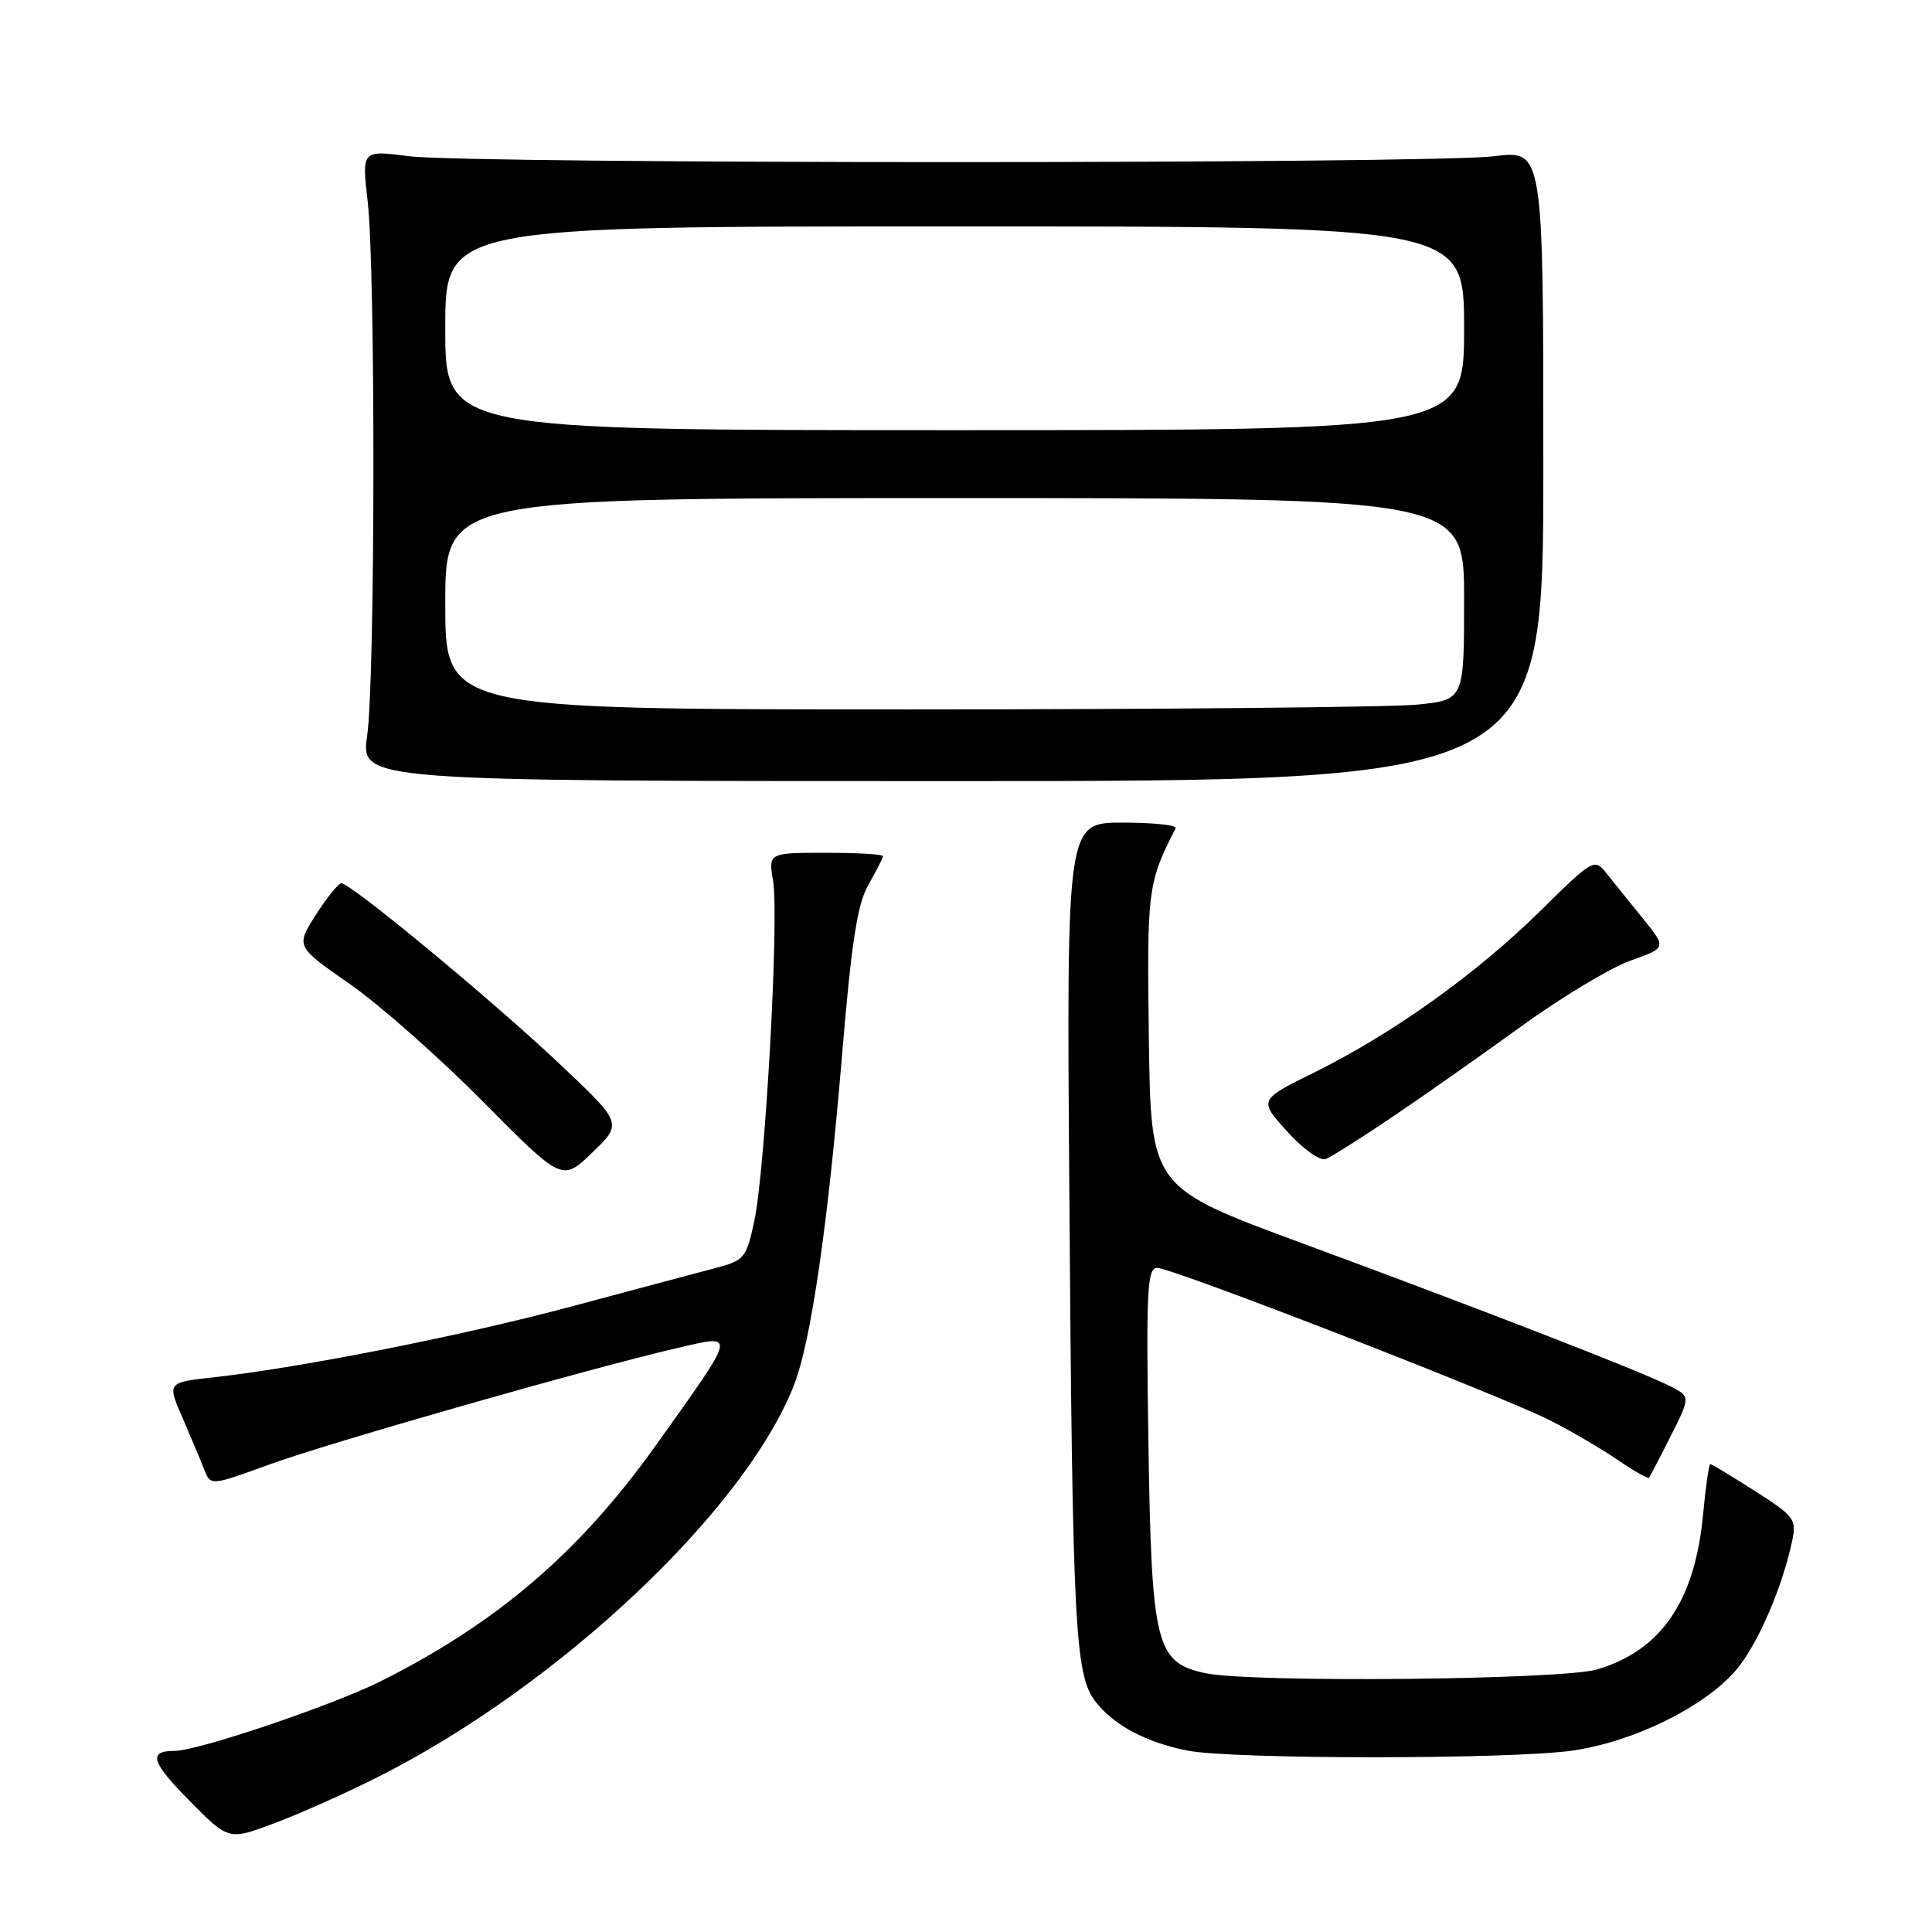 <?xml version="1.0" encoding="UTF-8" standalone="no"?>
<!DOCTYPE svg PUBLIC "-//W3C//DTD SVG 1.1//EN" "http://www.w3.org/Graphics/SVG/1.1/DTD/svg11.dtd" >
<svg xmlns="http://www.w3.org/2000/svg" xmlns:xlink="http://www.w3.org/1999/xlink" version="1.1" viewBox="0 0 256 256">
 <g >
 <path fill="currentColor"
d=" M 50.00 235.50 C 73.99 223.43 98.71 200.16 105.22 183.50 C 107.45 177.78 109.68 162.49 111.56 140.00 C 112.83 124.76 113.60 119.78 115.09 117.19 C 116.14 115.37 117.00 113.69 117.00 113.44 C 117.00 113.20 113.59 113.00 109.41 113.00 C 101.82 113.00 101.82 113.00 102.44 116.75 C 103.25 121.61 101.40 155.04 99.95 161.78 C 98.89 166.74 98.66 167.01 94.67 168.06 C 92.38 168.66 83.97 170.90 76.00 173.04 C 61.51 176.94 39.97 181.21 28.32 182.50 C 22.15 183.18 22.15 183.18 24.17 187.84 C 25.28 190.40 26.58 193.49 27.05 194.70 C 27.91 196.89 27.91 196.89 35.70 194.05 C 43.69 191.14 78.49 181.21 89.83 178.60 C 97.63 176.80 97.75 176.31 86.85 191.59 C 76.81 205.66 65.91 215.01 50.50 222.75 C 44.15 225.94 26.23 232.00 23.15 232.00 C 19.59 232.00 20.02 233.46 25.13 238.63 C 30.30 243.87 30.30 243.87 36.40 241.57 C 39.76 240.31 45.88 237.58 50.00 235.50 Z  M 208.39 231.96 C 216.42 230.80 225.67 226.27 229.93 221.42 C 232.74 218.22 236.09 210.61 237.44 204.32 C 238.09 201.31 237.84 200.96 232.54 197.57 C 229.47 195.61 226.81 194.00 226.63 194.00 C 226.44 194.00 226.01 196.98 225.67 200.63 C 224.60 212.14 220.12 218.70 211.62 221.21 C 206.91 222.60 165.82 222.99 159.75 221.71 C 153.15 220.30 152.59 218.08 152.17 191.25 C 151.86 170.95 152.01 168.00 153.33 168.00 C 155.34 168.00 199.09 184.99 205.50 188.26 C 208.25 189.66 212.24 192.00 214.37 193.46 C 216.49 194.91 218.35 195.96 218.50 195.80 C 218.64 195.63 219.94 193.15 221.38 190.28 C 224.01 185.05 224.01 185.05 221.25 183.65 C 217.51 181.74 196.66 173.64 172.50 164.72 C 152.50 157.34 152.50 157.34 152.23 137.69 C 151.96 117.89 152.08 116.95 155.78 109.75 C 155.99 109.34 152.83 109.00 148.75 109.00 C 141.33 109.00 141.33 109.00 141.69 157.75 C 142.11 215.82 142.43 222.01 145.18 225.50 C 147.65 228.64 151.85 230.87 157.33 231.96 C 163.31 233.14 200.23 233.14 208.39 231.96 Z  M 74.00 140.83 C 64.91 132.27 46.40 116.97 45.22 117.04 C 44.82 117.06 43.30 118.95 41.84 121.24 C 39.19 125.40 39.19 125.40 46.34 130.38 C 50.28 133.12 58.22 140.14 64.00 145.97 C 74.50 156.57 74.50 156.57 78.50 152.70 C 82.50 148.84 82.50 148.84 74.00 140.83 Z  M 184.42 148.05 C 188.51 145.30 196.21 139.88 201.54 136.02 C 206.87 132.16 213.40 128.23 216.04 127.29 C 220.84 125.59 220.84 125.59 217.67 121.68 C 215.93 119.54 213.77 116.85 212.87 115.72 C 211.27 113.70 211.11 113.79 204.01 120.79 C 195.57 129.09 184.52 136.98 174.14 142.11 C 166.78 145.75 166.78 145.75 170.55 149.92 C 172.64 152.24 174.91 153.86 175.66 153.58 C 176.39 153.30 180.34 150.81 184.42 148.05 Z  M 204.50 61.70 C 204.50 19.89 204.50 19.89 198.00 20.70 C 189.53 21.74 62.40 21.74 54.22 20.70 C 47.93 19.89 47.93 19.89 48.72 26.70 C 49.77 35.84 49.72 89.96 48.65 97.50 C 47.80 103.50 47.80 103.50 126.15 103.50 C 204.50 103.50 204.50 103.50 204.50 61.70 Z  M 59.00 80.00 C 59.00 66.00 59.00 66.00 126.50 66.00 C 194.00 66.00 194.00 66.00 194.00 79.36 C 194.00 92.72 194.00 92.72 187.85 93.36 C 184.47 93.71 154.10 94.00 120.35 94.00 C 59.00 94.00 59.00 94.00 59.00 80.00 Z  M 59.00 43.50 C 59.00 30.00 59.00 30.00 126.50 30.00 C 194.00 30.00 194.00 30.00 194.00 43.50 C 194.00 57.00 194.00 57.00 126.50 57.00 C 59.00 57.00 59.00 57.00 59.00 43.50 Z "/>
</g>
</svg>